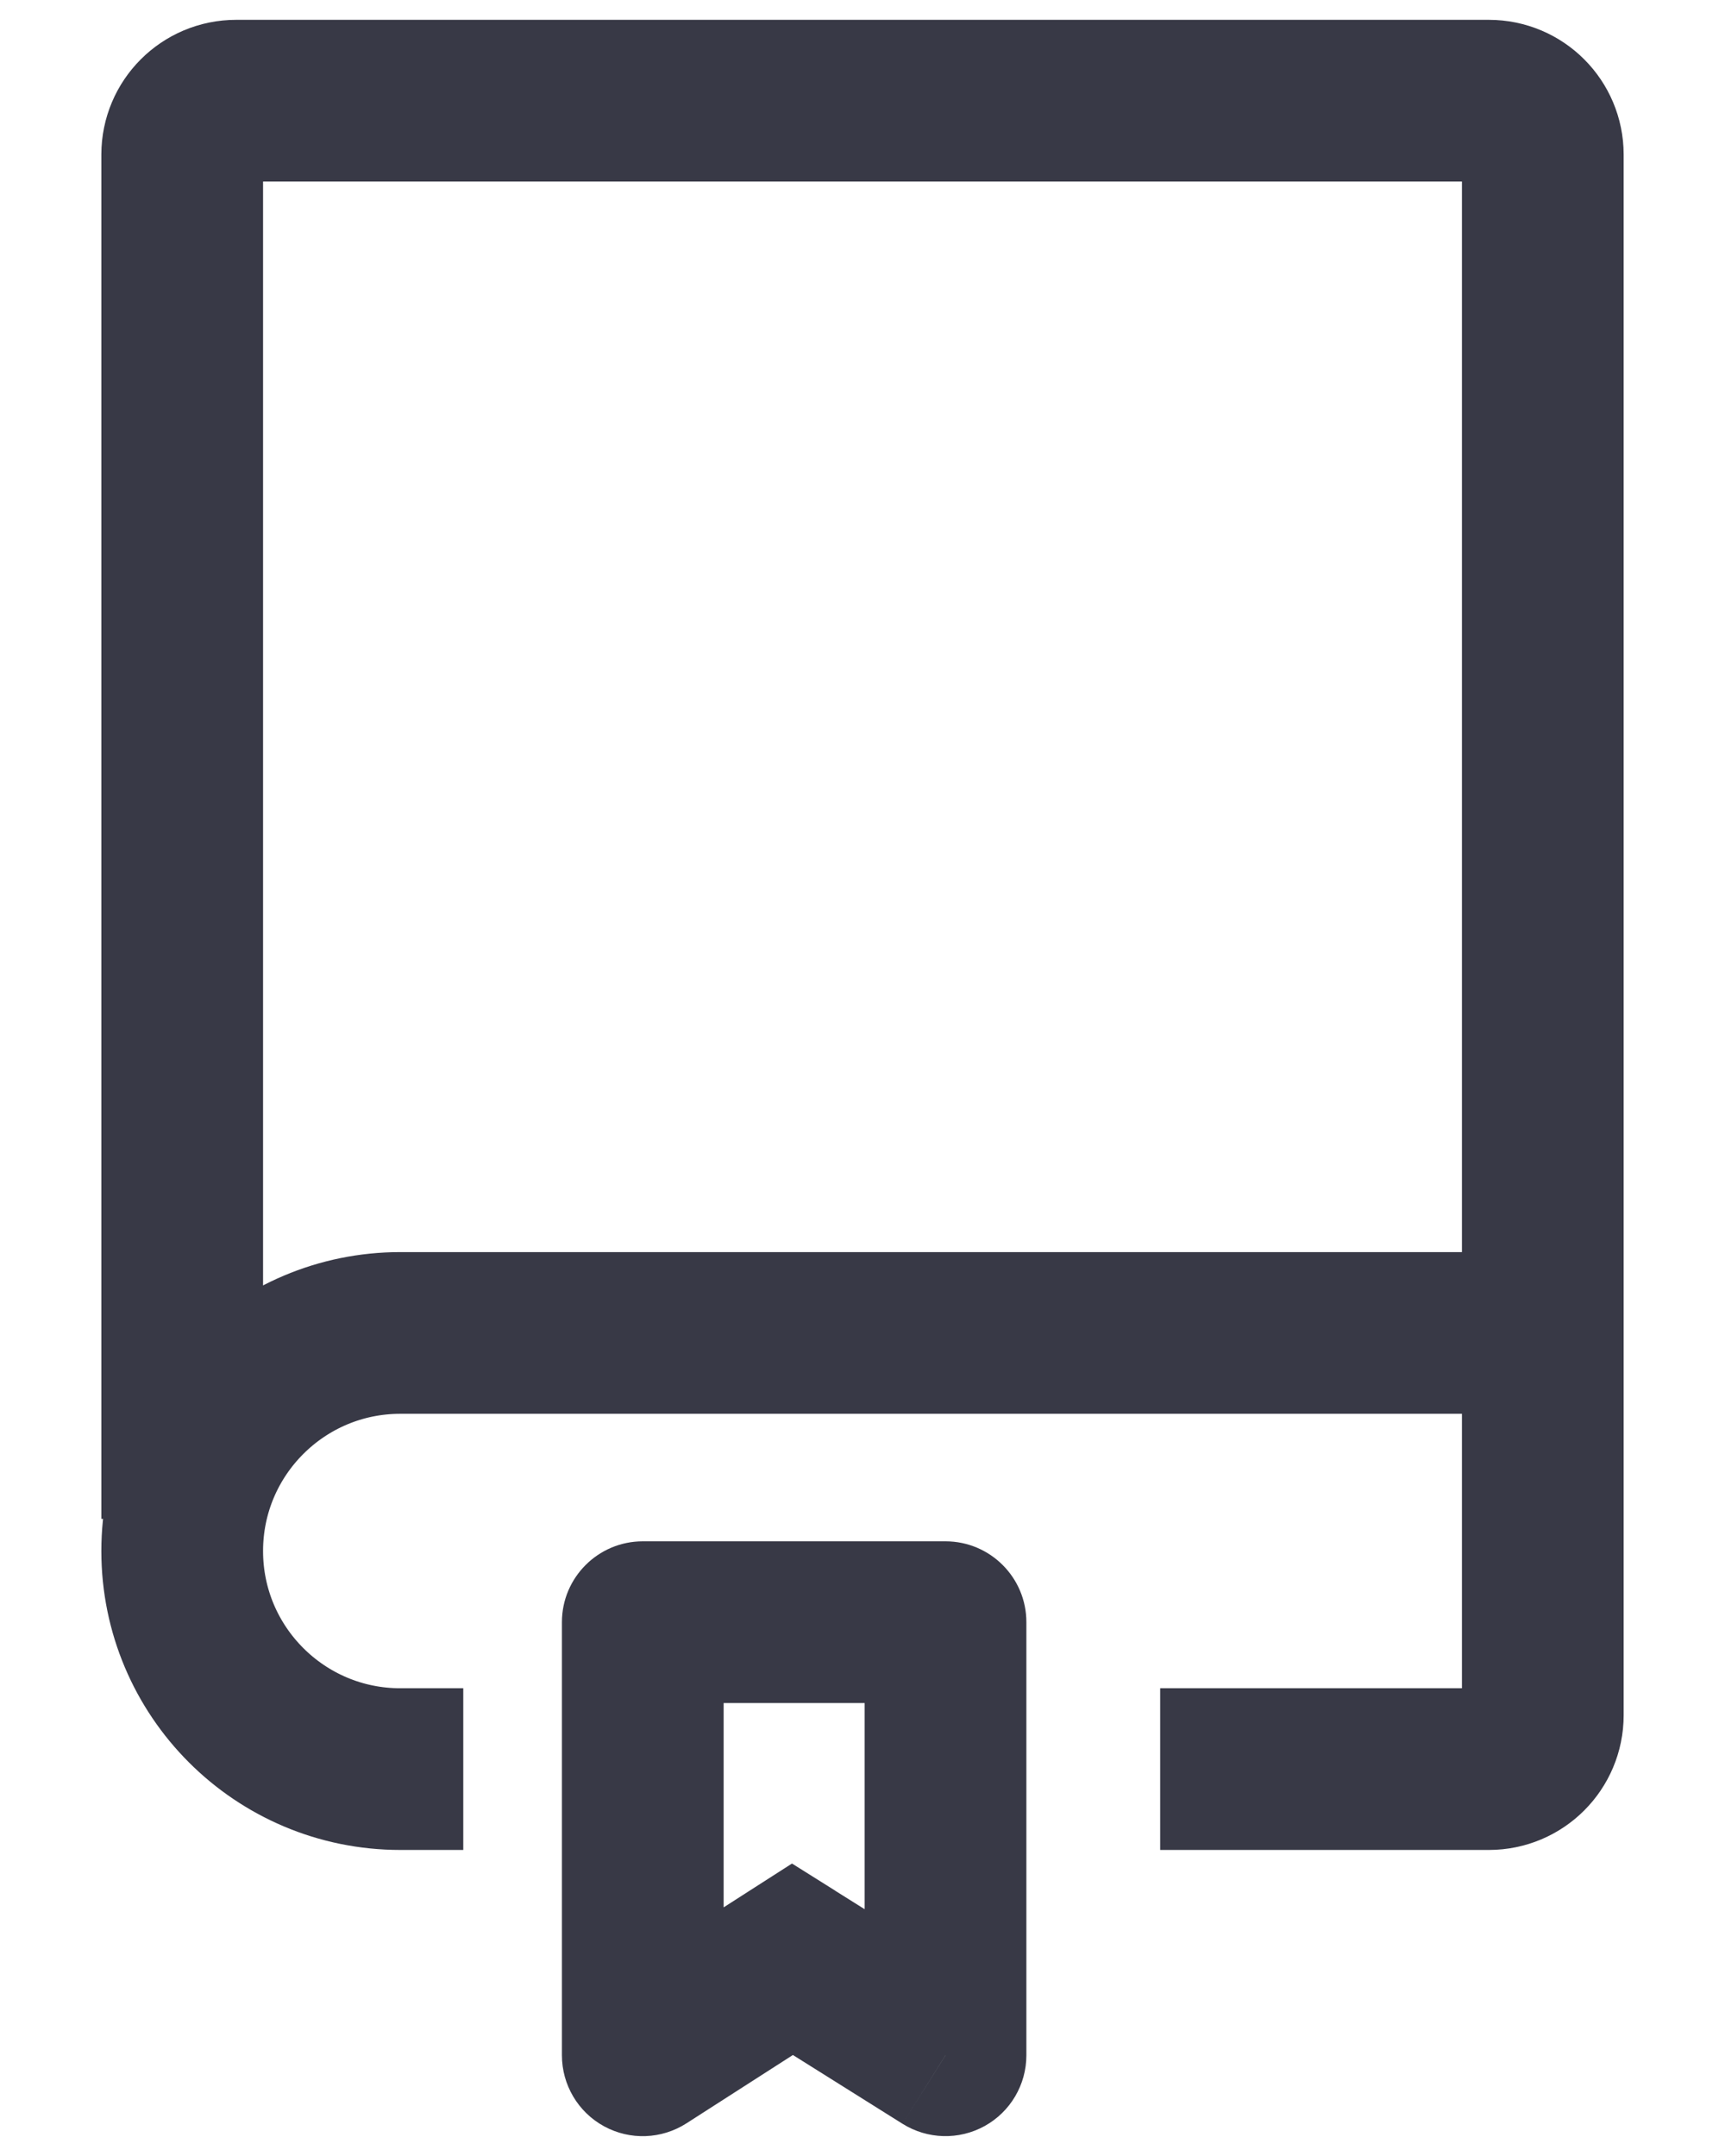 <svg fill="none" viewBox="0 0 16 20" xmlns="http://www.w3.org/2000/svg"><path d="m5.962 15.048v-.75c-.414 0-.75.336-.75.75zm0 4.018h-.75c0 .274.15.527.39.658.241.132.534.121.765-.027zm1.388-.891.399-.635-.403-.253-.401.257zm1.42.891-.399.635c.231.145.523.153.762.021.239-.132.387-.384.387-.656zm0-4.018h.75c0-.414-.336-.75-.75-.75zm-3.558 0v4.018h1.5v-4.018zm1.155 4.649 1.388-.891-.81-1.262-1.388.891zm.584-.887 1.42.891.797-1.27-1.42-.891zm2.569.256v-4.018h-1.5v4.018zm-.75-4.768h-2.808v1.5h2.808z" fill="#383946"/><g stroke="#383946" stroke-width="1.5"><path d="m1.69 14.09v-12.656c0-.276.224-.5.5-.5h11.62c.276 0 .5.224.5.5v14.477c0 .276-.224.5-.5.5h-3.049"/><path d="m13.813 12.365h-10.1c-1.117 0-2.023.906-2.023 2.023 0 1.117.906 2.023 2.023 2.023h.584"/></g></svg>